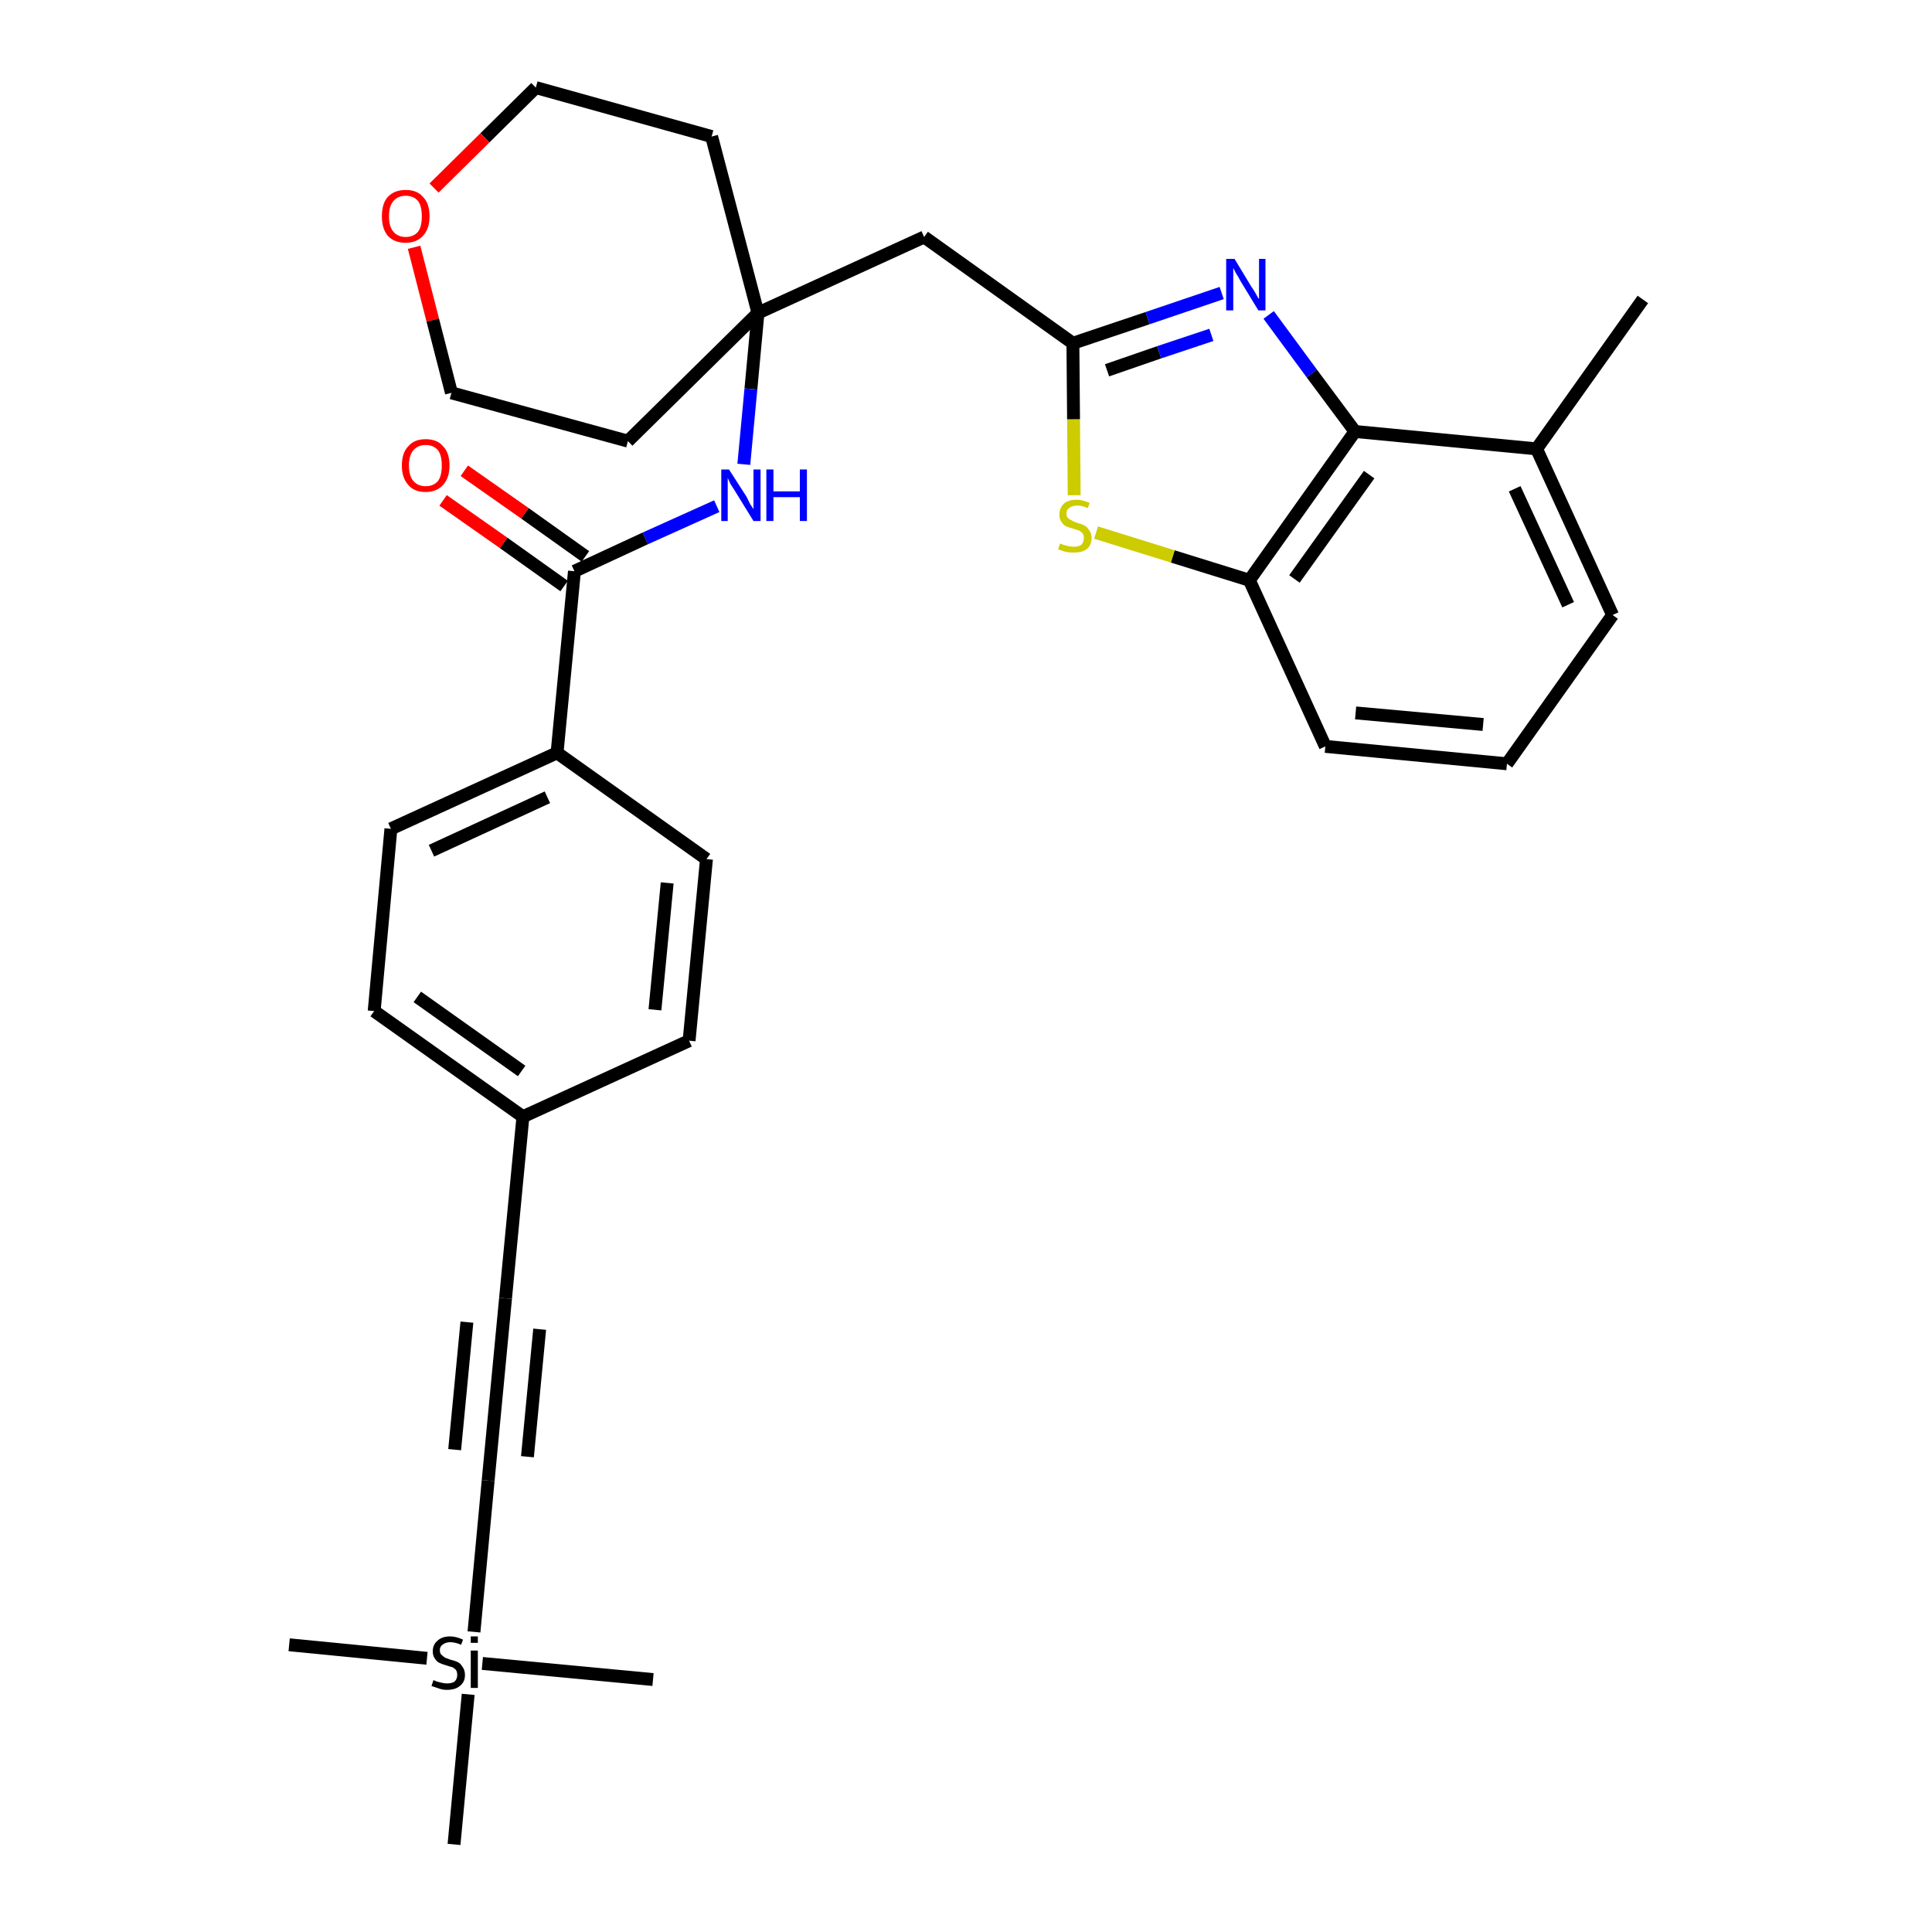 <?xml version='1.0' encoding='iso-8859-1'?>
<svg version='1.1' baseProfile='full'
              xmlns='http://www.w3.org/2000/svg'
                      xmlns:rdkit='http://www.rdkit.org/xml'
                      xmlns:xlink='http://www.w3.org/1999/xlink'
                  xml:space='preserve'
width='300px' height='300px' viewBox='0 0 300 300'>
<!-- END OF HEADER -->
<path class='bond-0 atom-0 atom-1' d='M 255.1,46.5 L 238.6,69.7' style='fill:none;fill-rule:evenodd;stroke:#000000;stroke-width:2.0px;stroke-linecap:butt;stroke-linejoin:miter;stroke-opacity:1' />
<path class='bond-1 atom-1 atom-2' d='M 238.6,69.7 L 250.4,95.5' style='fill:none;fill-rule:evenodd;stroke:#000000;stroke-width:2.0px;stroke-linecap:butt;stroke-linejoin:miter;stroke-opacity:1' />
<path class='bond-1 atom-1 atom-2' d='M 235.2,75.9 L 243.5,93.9' style='fill:none;fill-rule:evenodd;stroke:#000000;stroke-width:2.0px;stroke-linecap:butt;stroke-linejoin:miter;stroke-opacity:1' />
<path class='bond-31 atom-31 atom-1' d='M 210.4,67.0 L 238.6,69.7' style='fill:none;fill-rule:evenodd;stroke:#000000;stroke-width:2.0px;stroke-linecap:butt;stroke-linejoin:miter;stroke-opacity:1' />
<path class='bond-2 atom-2 atom-3' d='M 250.4,95.5 L 234.0,118.6' style='fill:none;fill-rule:evenodd;stroke:#000000;stroke-width:2.0px;stroke-linecap:butt;stroke-linejoin:miter;stroke-opacity:1' />
<path class='bond-3 atom-3 atom-4' d='M 234.0,118.6 L 205.8,115.9' style='fill:none;fill-rule:evenodd;stroke:#000000;stroke-width:2.0px;stroke-linecap:butt;stroke-linejoin:miter;stroke-opacity:1' />
<path class='bond-3 atom-3 atom-4' d='M 230.3,112.5 L 210.5,110.7' style='fill:none;fill-rule:evenodd;stroke:#000000;stroke-width:2.0px;stroke-linecap:butt;stroke-linejoin:miter;stroke-opacity:1' />
<path class='bond-4 atom-4 atom-5' d='M 205.8,115.9 L 194.0,90.1' style='fill:none;fill-rule:evenodd;stroke:#000000;stroke-width:2.0px;stroke-linecap:butt;stroke-linejoin:miter;stroke-opacity:1' />
<path class='bond-5 atom-5 atom-6' d='M 194.0,90.1 L 182.1,86.4' style='fill:none;fill-rule:evenodd;stroke:#000000;stroke-width:2.0px;stroke-linecap:butt;stroke-linejoin:miter;stroke-opacity:1' />
<path class='bond-5 atom-5 atom-6' d='M 182.1,86.4 L 170.2,82.7' style='fill:none;fill-rule:evenodd;stroke:#CCCC00;stroke-width:2.0px;stroke-linecap:butt;stroke-linejoin:miter;stroke-opacity:1' />
<path class='bond-32 atom-31 atom-5' d='M 210.4,67.0 L 194.0,90.1' style='fill:none;fill-rule:evenodd;stroke:#000000;stroke-width:2.0px;stroke-linecap:butt;stroke-linejoin:miter;stroke-opacity:1' />
<path class='bond-32 atom-31 atom-5' d='M 212.6,73.7 L 201.0,89.9' style='fill:none;fill-rule:evenodd;stroke:#000000;stroke-width:2.0px;stroke-linecap:butt;stroke-linejoin:miter;stroke-opacity:1' />
<path class='bond-6 atom-6 atom-7' d='M 166.8,76.9 L 166.7,65.1' style='fill:none;fill-rule:evenodd;stroke:#CCCC00;stroke-width:2.0px;stroke-linecap:butt;stroke-linejoin:miter;stroke-opacity:1' />
<path class='bond-6 atom-6 atom-7' d='M 166.7,65.1 L 166.6,53.3' style='fill:none;fill-rule:evenodd;stroke:#000000;stroke-width:2.0px;stroke-linecap:butt;stroke-linejoin:miter;stroke-opacity:1' />
<path class='bond-7 atom-7 atom-8' d='M 166.6,53.3 L 143.5,36.8' style='fill:none;fill-rule:evenodd;stroke:#000000;stroke-width:2.0px;stroke-linecap:butt;stroke-linejoin:miter;stroke-opacity:1' />
<path class='bond-29 atom-7 atom-30' d='M 166.6,53.3 L 178.2,49.4' style='fill:none;fill-rule:evenodd;stroke:#000000;stroke-width:2.0px;stroke-linecap:butt;stroke-linejoin:miter;stroke-opacity:1' />
<path class='bond-29 atom-7 atom-30' d='M 178.2,49.4 L 189.7,45.5' style='fill:none;fill-rule:evenodd;stroke:#0000FF;stroke-width:2.0px;stroke-linecap:butt;stroke-linejoin:miter;stroke-opacity:1' />
<path class='bond-29 atom-7 atom-30' d='M 171.9,57.5 L 180.0,54.7' style='fill:none;fill-rule:evenodd;stroke:#000000;stroke-width:2.0px;stroke-linecap:butt;stroke-linejoin:miter;stroke-opacity:1' />
<path class='bond-29 atom-7 atom-30' d='M 180.0,54.7 L 188.1,52.0' style='fill:none;fill-rule:evenodd;stroke:#0000FF;stroke-width:2.0px;stroke-linecap:butt;stroke-linejoin:miter;stroke-opacity:1' />
<path class='bond-8 atom-8 atom-9' d='M 143.5,36.8 L 117.7,48.6' style='fill:none;fill-rule:evenodd;stroke:#000000;stroke-width:2.0px;stroke-linecap:butt;stroke-linejoin:miter;stroke-opacity:1' />
<path class='bond-9 atom-9 atom-10' d='M 117.7,48.6 L 116.6,60.4' style='fill:none;fill-rule:evenodd;stroke:#000000;stroke-width:2.0px;stroke-linecap:butt;stroke-linejoin:miter;stroke-opacity:1' />
<path class='bond-9 atom-9 atom-10' d='M 116.6,60.4 L 115.5,72.1' style='fill:none;fill-rule:evenodd;stroke:#0000FF;stroke-width:2.0px;stroke-linecap:butt;stroke-linejoin:miter;stroke-opacity:1' />
<path class='bond-24 atom-9 atom-25' d='M 117.7,48.6 L 110.5,21.2' style='fill:none;fill-rule:evenodd;stroke:#000000;stroke-width:2.0px;stroke-linecap:butt;stroke-linejoin:miter;stroke-opacity:1' />
<path class='bond-33 atom-29 atom-9' d='M 97.5,68.5 L 117.7,48.6' style='fill:none;fill-rule:evenodd;stroke:#000000;stroke-width:2.0px;stroke-linecap:butt;stroke-linejoin:miter;stroke-opacity:1' />
<path class='bond-10 atom-10 atom-11' d='M 111.3,78.6 L 100.2,83.6' style='fill:none;fill-rule:evenodd;stroke:#0000FF;stroke-width:2.0px;stroke-linecap:butt;stroke-linejoin:miter;stroke-opacity:1' />
<path class='bond-10 atom-10 atom-11' d='M 100.2,83.6 L 89.2,88.7' style='fill:none;fill-rule:evenodd;stroke:#000000;stroke-width:2.0px;stroke-linecap:butt;stroke-linejoin:miter;stroke-opacity:1' />
<path class='bond-11 atom-11 atom-12' d='M 90.9,86.4 L 81.5,79.7' style='fill:none;fill-rule:evenodd;stroke:#000000;stroke-width:2.0px;stroke-linecap:butt;stroke-linejoin:miter;stroke-opacity:1' />
<path class='bond-11 atom-11 atom-12' d='M 81.5,79.7 L 72.1,73.1' style='fill:none;fill-rule:evenodd;stroke:#FF0000;stroke-width:2.0px;stroke-linecap:butt;stroke-linejoin:miter;stroke-opacity:1' />
<path class='bond-11 atom-11 atom-12' d='M 87.6,91.0 L 78.2,84.3' style='fill:none;fill-rule:evenodd;stroke:#000000;stroke-width:2.0px;stroke-linecap:butt;stroke-linejoin:miter;stroke-opacity:1' />
<path class='bond-11 atom-11 atom-12' d='M 78.2,84.3 L 68.8,77.7' style='fill:none;fill-rule:evenodd;stroke:#FF0000;stroke-width:2.0px;stroke-linecap:butt;stroke-linejoin:miter;stroke-opacity:1' />
<path class='bond-12 atom-11 atom-13' d='M 89.2,88.7 L 86.5,116.9' style='fill:none;fill-rule:evenodd;stroke:#000000;stroke-width:2.0px;stroke-linecap:butt;stroke-linejoin:miter;stroke-opacity:1' />
<path class='bond-13 atom-13 atom-14' d='M 86.5,116.9 L 60.7,128.7' style='fill:none;fill-rule:evenodd;stroke:#000000;stroke-width:2.0px;stroke-linecap:butt;stroke-linejoin:miter;stroke-opacity:1' />
<path class='bond-13 atom-13 atom-14' d='M 85.0,123.8 L 67.0,132.1' style='fill:none;fill-rule:evenodd;stroke:#000000;stroke-width:2.0px;stroke-linecap:butt;stroke-linejoin:miter;stroke-opacity:1' />
<path class='bond-34 atom-24 atom-13' d='M 109.7,133.4 L 86.5,116.9' style='fill:none;fill-rule:evenodd;stroke:#000000;stroke-width:2.0px;stroke-linecap:butt;stroke-linejoin:miter;stroke-opacity:1' />
<path class='bond-14 atom-14 atom-15' d='M 60.7,128.7 L 58.1,157.0' style='fill:none;fill-rule:evenodd;stroke:#000000;stroke-width:2.0px;stroke-linecap:butt;stroke-linejoin:miter;stroke-opacity:1' />
<path class='bond-15 atom-15 atom-16' d='M 58.1,157.0 L 81.2,173.4' style='fill:none;fill-rule:evenodd;stroke:#000000;stroke-width:2.0px;stroke-linecap:butt;stroke-linejoin:miter;stroke-opacity:1' />
<path class='bond-15 atom-15 atom-16' d='M 64.8,154.8 L 81.0,166.3' style='fill:none;fill-rule:evenodd;stroke:#000000;stroke-width:2.0px;stroke-linecap:butt;stroke-linejoin:miter;stroke-opacity:1' />
<path class='bond-16 atom-16 atom-17' d='M 81.2,173.4 L 78.5,201.6' style='fill:none;fill-rule:evenodd;stroke:#000000;stroke-width:2.0px;stroke-linecap:butt;stroke-linejoin:miter;stroke-opacity:1' />
<path class='bond-22 atom-16 atom-23' d='M 81.2,173.4 L 107.0,161.6' style='fill:none;fill-rule:evenodd;stroke:#000000;stroke-width:2.0px;stroke-linecap:butt;stroke-linejoin:miter;stroke-opacity:1' />
<path class='bond-17 atom-17 atom-18' d='M 78.5,201.6 L 75.8,229.9' style='fill:none;fill-rule:evenodd;stroke:#000000;stroke-width:2.0px;stroke-linecap:butt;stroke-linejoin:miter;stroke-opacity:1' />
<path class='bond-17 atom-17 atom-18' d='M 72.5,205.3 L 70.6,225.1' style='fill:none;fill-rule:evenodd;stroke:#000000;stroke-width:2.0px;stroke-linecap:butt;stroke-linejoin:miter;stroke-opacity:1' />
<path class='bond-17 atom-17 atom-18' d='M 83.8,206.4 L 81.9,226.2' style='fill:none;fill-rule:evenodd;stroke:#000000;stroke-width:2.0px;stroke-linecap:butt;stroke-linejoin:miter;stroke-opacity:1' />
<path class='bond-18 atom-18 atom-19' d='M 75.8,229.9 L 73.6,253.4' style='fill:none;fill-rule:evenodd;stroke:#000000;stroke-width:2.0px;stroke-linecap:butt;stroke-linejoin:miter;stroke-opacity:1' />
<path class='bond-19 atom-19 atom-20' d='M 66.3,257.5 L 44.9,255.4' style='fill:none;fill-rule:evenodd;stroke:#000000;stroke-width:2.0px;stroke-linecap:butt;stroke-linejoin:miter;stroke-opacity:1' />
<path class='bond-20 atom-19 atom-21' d='M 74.9,258.3 L 101.4,260.8' style='fill:none;fill-rule:evenodd;stroke:#000000;stroke-width:2.0px;stroke-linecap:butt;stroke-linejoin:miter;stroke-opacity:1' />
<path class='bond-21 atom-19 atom-22' d='M 72.7,263.1 L 70.5,286.4' style='fill:none;fill-rule:evenodd;stroke:#000000;stroke-width:2.0px;stroke-linecap:butt;stroke-linejoin:miter;stroke-opacity:1' />
<path class='bond-23 atom-23 atom-24' d='M 107.0,161.6 L 109.7,133.4' style='fill:none;fill-rule:evenodd;stroke:#000000;stroke-width:2.0px;stroke-linecap:butt;stroke-linejoin:miter;stroke-opacity:1' />
<path class='bond-23 atom-23 atom-24' d='M 101.7,156.8 L 103.6,137.1' style='fill:none;fill-rule:evenodd;stroke:#000000;stroke-width:2.0px;stroke-linecap:butt;stroke-linejoin:miter;stroke-opacity:1' />
<path class='bond-25 atom-25 atom-26' d='M 110.5,21.2 L 83.2,13.6' style='fill:none;fill-rule:evenodd;stroke:#000000;stroke-width:2.0px;stroke-linecap:butt;stroke-linejoin:miter;stroke-opacity:1' />
<path class='bond-26 atom-26 atom-27' d='M 83.2,13.6 L 75.3,21.4' style='fill:none;fill-rule:evenodd;stroke:#000000;stroke-width:2.0px;stroke-linecap:butt;stroke-linejoin:miter;stroke-opacity:1' />
<path class='bond-26 atom-26 atom-27' d='M 75.3,21.4 L 67.4,29.2' style='fill:none;fill-rule:evenodd;stroke:#FF0000;stroke-width:2.0px;stroke-linecap:butt;stroke-linejoin:miter;stroke-opacity:1' />
<path class='bond-27 atom-27 atom-28' d='M 64.3,38.4 L 67.2,49.7' style='fill:none;fill-rule:evenodd;stroke:#FF0000;stroke-width:2.0px;stroke-linecap:butt;stroke-linejoin:miter;stroke-opacity:1' />
<path class='bond-27 atom-27 atom-28' d='M 67.2,49.7 L 70.1,61.0' style='fill:none;fill-rule:evenodd;stroke:#000000;stroke-width:2.0px;stroke-linecap:butt;stroke-linejoin:miter;stroke-opacity:1' />
<path class='bond-28 atom-28 atom-29' d='M 70.1,61.0 L 97.5,68.5' style='fill:none;fill-rule:evenodd;stroke:#000000;stroke-width:2.0px;stroke-linecap:butt;stroke-linejoin:miter;stroke-opacity:1' />
<path class='bond-30 atom-30 atom-31' d='M 197.0,48.9 L 203.7,58.0' style='fill:none;fill-rule:evenodd;stroke:#0000FF;stroke-width:2.0px;stroke-linecap:butt;stroke-linejoin:miter;stroke-opacity:1' />
<path class='bond-30 atom-30 atom-31' d='M 203.7,58.0 L 210.4,67.0' style='fill:none;fill-rule:evenodd;stroke:#000000;stroke-width:2.0px;stroke-linecap:butt;stroke-linejoin:miter;stroke-opacity:1' />
<path  class='atom-6' d='M 164.6 84.4
Q 164.7 84.4, 165.1 84.6
Q 165.5 84.7, 165.9 84.8
Q 166.3 84.9, 166.7 84.9
Q 167.5 84.9, 167.9 84.6
Q 168.3 84.2, 168.3 83.5
Q 168.3 83.1, 168.1 82.8
Q 167.9 82.6, 167.6 82.4
Q 167.2 82.3, 166.7 82.1
Q 165.9 81.9, 165.5 81.7
Q 165.1 81.5, 164.8 81.0
Q 164.5 80.6, 164.5 79.9
Q 164.5 78.9, 165.2 78.2
Q 165.9 77.6, 167.2 77.6
Q 168.1 77.6, 169.2 78.1
L 168.9 78.9
Q 168.0 78.5, 167.3 78.5
Q 166.5 78.5, 166.0 78.9
Q 165.6 79.2, 165.6 79.7
Q 165.6 80.2, 165.8 80.4
Q 166.1 80.7, 166.4 80.8
Q 166.7 81.0, 167.3 81.2
Q 168.0 81.4, 168.4 81.6
Q 168.8 81.8, 169.1 82.3
Q 169.5 82.8, 169.5 83.5
Q 169.5 84.7, 168.7 85.3
Q 168.0 85.8, 166.7 85.8
Q 166.0 85.8, 165.5 85.7
Q 164.9 85.5, 164.3 85.3
L 164.6 84.4
' fill='#CCCC00'/>
<path  class='atom-10' d='M 113.2 72.9
L 115.9 77.1
Q 116.1 77.5, 116.5 78.3
Q 117.0 79.0, 117.0 79.1
L 117.0 72.9
L 118.1 72.9
L 118.1 80.9
L 117.0 80.9
L 114.1 76.2
Q 113.8 75.7, 113.4 75.1
Q 113.1 74.4, 113.0 74.2
L 113.0 80.9
L 112.0 80.9
L 112.0 72.9
L 113.2 72.9
' fill='#0000FF'/>
<path  class='atom-10' d='M 119.0 72.9
L 120.1 72.9
L 120.1 76.3
L 124.2 76.3
L 124.2 72.9
L 125.3 72.9
L 125.3 80.9
L 124.2 80.9
L 124.2 77.2
L 120.1 77.2
L 120.1 80.9
L 119.0 80.9
L 119.0 72.9
' fill='#0000FF'/>
<path  class='atom-12' d='M 62.4 72.3
Q 62.4 70.3, 63.4 69.3
Q 64.3 68.2, 66.1 68.2
Q 67.9 68.2, 68.8 69.3
Q 69.8 70.3, 69.8 72.3
Q 69.8 74.2, 68.8 75.3
Q 67.8 76.4, 66.1 76.4
Q 64.3 76.4, 63.4 75.3
Q 62.4 74.2, 62.4 72.3
M 66.1 75.5
Q 67.3 75.5, 68.0 74.7
Q 68.6 73.9, 68.6 72.3
Q 68.6 70.7, 68.0 69.9
Q 67.3 69.1, 66.1 69.1
Q 64.9 69.1, 64.2 69.9
Q 63.5 70.7, 63.5 72.3
Q 63.5 73.9, 64.2 74.7
Q 64.9 75.5, 66.1 75.5
' fill='#FF0000'/>
<path  class='atom-19' d='M 67.3 260.9
Q 67.4 260.9, 67.8 261.1
Q 68.2 261.2, 68.6 261.3
Q 69.0 261.4, 69.4 261.4
Q 70.2 261.4, 70.6 261.1
Q 71.0 260.7, 71.0 260.1
Q 71.0 259.6, 70.8 259.3
Q 70.6 259.1, 70.3 258.9
Q 69.9 258.8, 69.3 258.6
Q 68.6 258.4, 68.2 258.2
Q 67.8 258.0, 67.5 257.5
Q 67.2 257.1, 67.2 256.4
Q 67.2 255.4, 67.9 254.8
Q 68.6 254.1, 69.9 254.1
Q 70.8 254.1, 71.9 254.6
L 71.6 255.4
Q 70.7 255.0, 69.9 255.0
Q 69.2 255.0, 68.7 255.4
Q 68.3 255.7, 68.3 256.2
Q 68.3 256.7, 68.5 256.9
Q 68.8 257.2, 69.1 257.4
Q 69.4 257.5, 69.9 257.7
Q 70.7 257.9, 71.1 258.1
Q 71.5 258.3, 71.8 258.8
Q 72.2 259.3, 72.2 260.1
Q 72.2 261.2, 71.4 261.8
Q 70.7 262.4, 69.4 262.4
Q 68.7 262.4, 68.2 262.2
Q 67.6 262.0, 67.0 261.8
L 67.3 260.9
' fill='#000000'/>
<path  class='atom-19' d='M 73.1 254.1
L 74.2 254.1
L 74.2 255.1
L 73.1 255.1
L 73.1 254.1
M 73.1 256.3
L 74.2 256.3
L 74.2 262.1
L 73.1 262.1
L 73.1 256.3
' fill='#000000'/>
<path  class='atom-27' d='M 59.3 33.6
Q 59.3 31.6, 60.2 30.6
Q 61.2 29.5, 63.0 29.5
Q 64.8 29.5, 65.7 30.6
Q 66.7 31.6, 66.7 33.6
Q 66.7 35.5, 65.7 36.6
Q 64.7 37.7, 63.0 37.7
Q 61.2 37.7, 60.2 36.6
Q 59.3 35.5, 59.3 33.6
M 63.0 36.8
Q 64.2 36.8, 64.9 36.0
Q 65.5 35.2, 65.5 33.6
Q 65.5 32.0, 64.9 31.2
Q 64.2 30.4, 63.0 30.4
Q 61.8 30.4, 61.1 31.2
Q 60.4 32.0, 60.4 33.6
Q 60.4 35.2, 61.1 36.0
Q 61.8 36.8, 63.0 36.8
' fill='#FF0000'/>
<path  class='atom-30' d='M 191.7 40.2
L 194.3 44.5
Q 194.6 44.9, 195.0 45.6
Q 195.4 46.4, 195.5 46.4
L 195.5 40.2
L 196.5 40.2
L 196.5 48.2
L 195.4 48.2
L 192.6 43.6
Q 192.3 43.0, 191.9 42.4
Q 191.6 41.8, 191.5 41.6
L 191.5 48.2
L 190.4 48.2
L 190.4 40.2
L 191.7 40.2
' fill='#0000FF'/>
</svg>
